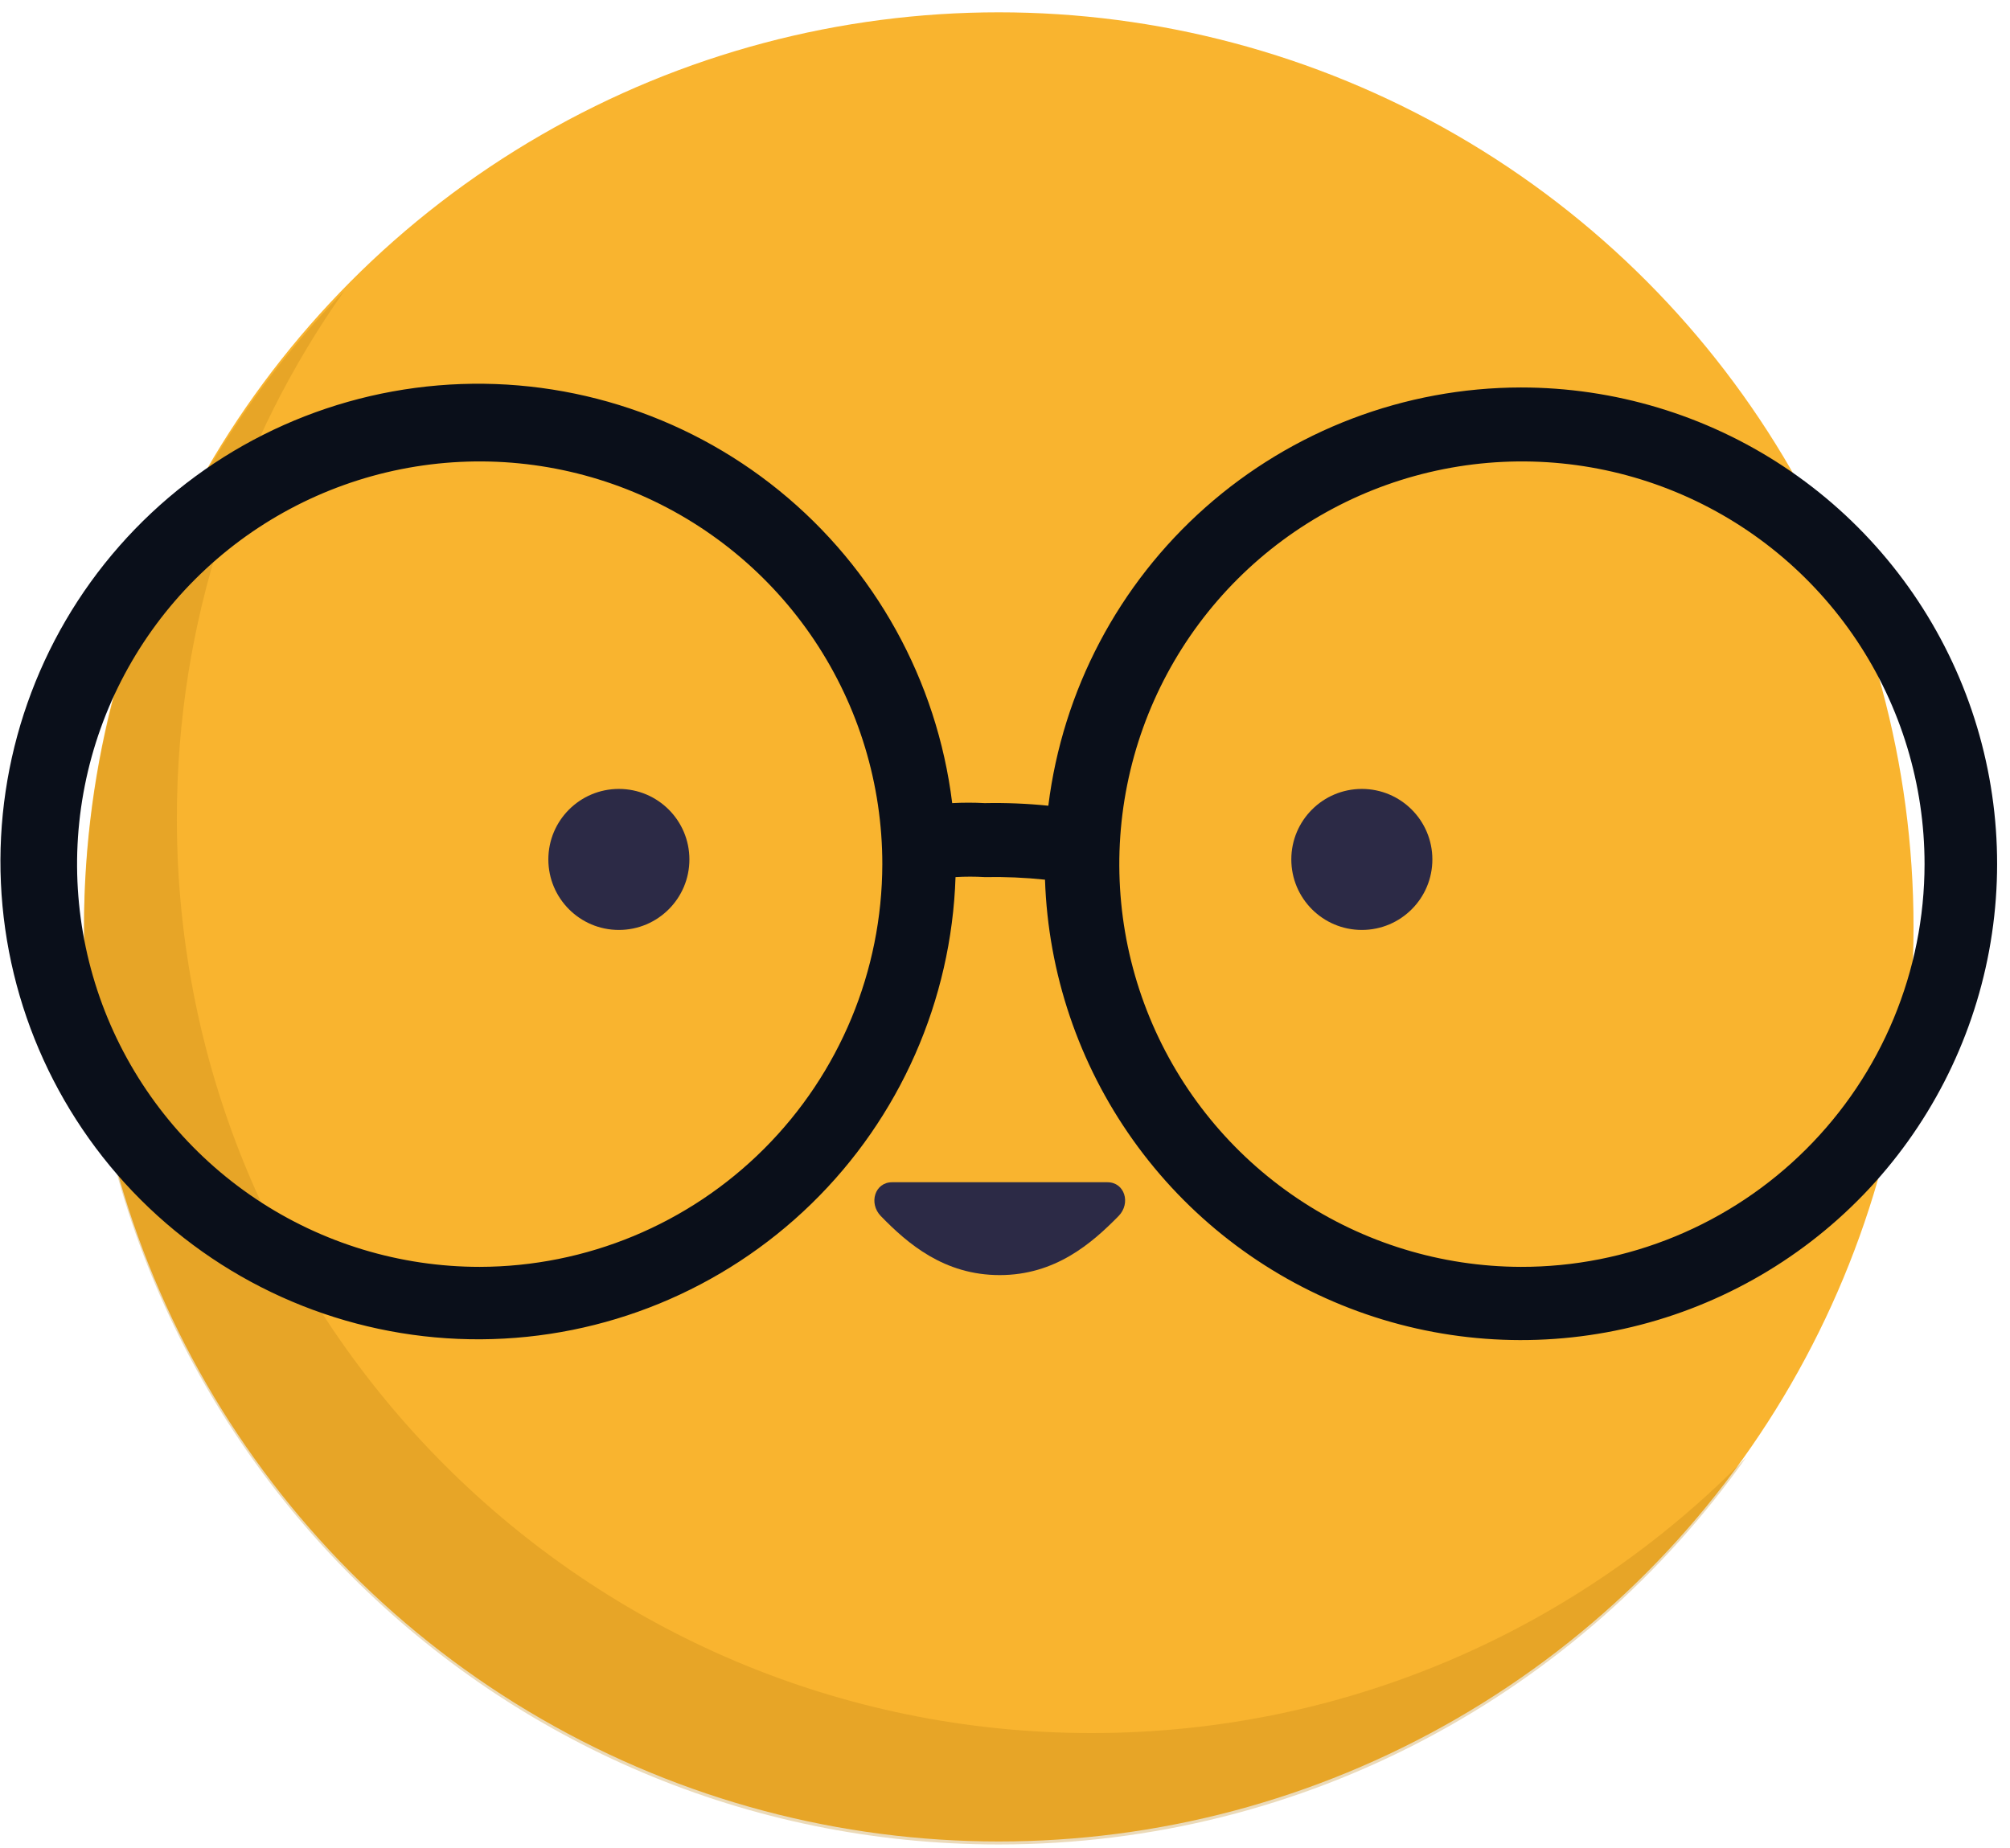 <svg width="137" height="126" viewBox="0 0 137 126" fill="none" xmlns="http://www.w3.org/2000/svg">
<circle cx="68.075" cy="63.19" r="62.35" fill="#F9B42F"/>
<path opacity="0.3" fill-rule="evenodd" clip-rule="evenodd" d="M119.011 99.362C107.689 110.953 91.887 118.149 74.404 118.149C39.969 118.149 12.055 90.234 12.055 55.799C12.055 42.403 16.279 29.994 23.468 19.831C12.491 31.071 5.726 46.443 5.726 63.394C5.726 97.829 33.641 125.744 68.075 125.744C89.114 125.744 107.719 115.323 119.011 99.362Z" fill="#BC8417"/>
<path d="M42.182 63.398C44.837 63.398 46.989 61.246 46.989 58.591C46.989 55.936 44.837 53.784 42.182 53.784C39.527 53.784 37.375 55.936 37.375 58.591C37.375 61.246 39.527 63.398 42.182 63.398Z" fill="#2C2A46"/>
<path d="M92.822 63.398C95.477 63.398 97.629 61.246 97.629 58.591C97.629 55.936 95.477 53.784 92.822 53.784C90.167 53.784 88.015 55.936 88.015 58.591C88.015 61.246 90.167 63.398 92.822 63.398Z" fill="#2C2A46"/>
<path d="M103.658 26.415C95.74 26.428 88.099 29.333 82.169 34.583C76.239 39.833 72.429 47.067 71.453 54.929C70.013 54.782 68.566 54.723 67.119 54.752C66.38 54.712 65.64 54.712 64.901 54.752C63.872 46.395 59.649 38.761 53.117 33.452C46.584 28.143 38.251 25.57 29.864 26.275C21.477 26.979 13.688 30.905 8.132 37.23C2.576 43.554 -0.316 51.786 0.062 60.198C0.441 68.609 4.06 76.547 10.162 82.347C16.263 88.147 24.373 91.357 32.789 91.305C41.205 91.253 49.274 87.942 55.303 82.068C61.333 76.193 64.854 68.21 65.128 59.794C65.791 59.755 66.456 59.755 67.119 59.794C68.49 59.768 69.862 59.827 71.226 59.971C71.439 66.344 73.522 72.513 77.217 77.709C80.911 82.905 86.053 86.898 92.001 89.189C97.949 91.481 104.439 91.97 110.663 90.595C116.886 89.22 122.568 86.043 126.998 81.459C131.429 76.875 134.412 71.087 135.576 64.818C136.74 58.549 136.034 52.076 133.545 46.206C131.056 40.336 126.894 35.328 121.579 31.809C116.265 28.29 110.032 26.414 103.658 26.415ZM32.696 86.367C27.268 86.367 21.963 84.757 17.45 81.74C12.937 78.723 9.42 74.435 7.342 69.419C5.265 64.402 4.722 58.882 5.781 53.556C6.84 48.23 9.453 43.338 13.291 39.499C17.129 35.659 22.019 33.044 27.342 31.985C32.666 30.926 38.183 31.469 43.198 33.547C48.212 35.625 52.498 39.144 55.514 43.659C58.529 48.174 60.138 53.482 60.138 58.912C60.125 66.189 57.23 73.165 52.086 78.311C46.942 83.457 39.97 86.354 32.696 86.367ZM103.658 86.367C98.234 86.352 92.936 84.729 88.433 81.703C83.93 78.677 80.424 74.384 78.359 69.366C76.293 64.348 75.76 58.831 76.828 53.51C77.895 48.189 80.515 43.304 84.356 39.472C88.197 35.64 93.087 33.033 98.408 31.98C103.729 30.926 109.243 31.474 114.253 33.555C119.263 35.635 123.544 39.154 126.556 43.667C129.568 48.18 131.176 53.485 131.176 58.912C131.173 62.523 130.458 66.098 129.073 69.432C127.688 72.767 125.66 75.795 123.104 78.345C120.549 80.895 117.516 82.916 114.179 84.292C110.842 85.668 107.267 86.374 103.658 86.367Z" fill="#0A0F1A"/>
<path d="M75.48 80.598H60.807C59.625 80.598 59.195 82.031 60.032 82.899C61.867 84.787 64.35 86.928 68.138 86.928C71.926 86.928 74.409 84.77 76.244 82.899C77.092 82.031 76.662 80.598 75.48 80.598Z" fill="#2C2A46"/>
</svg>
